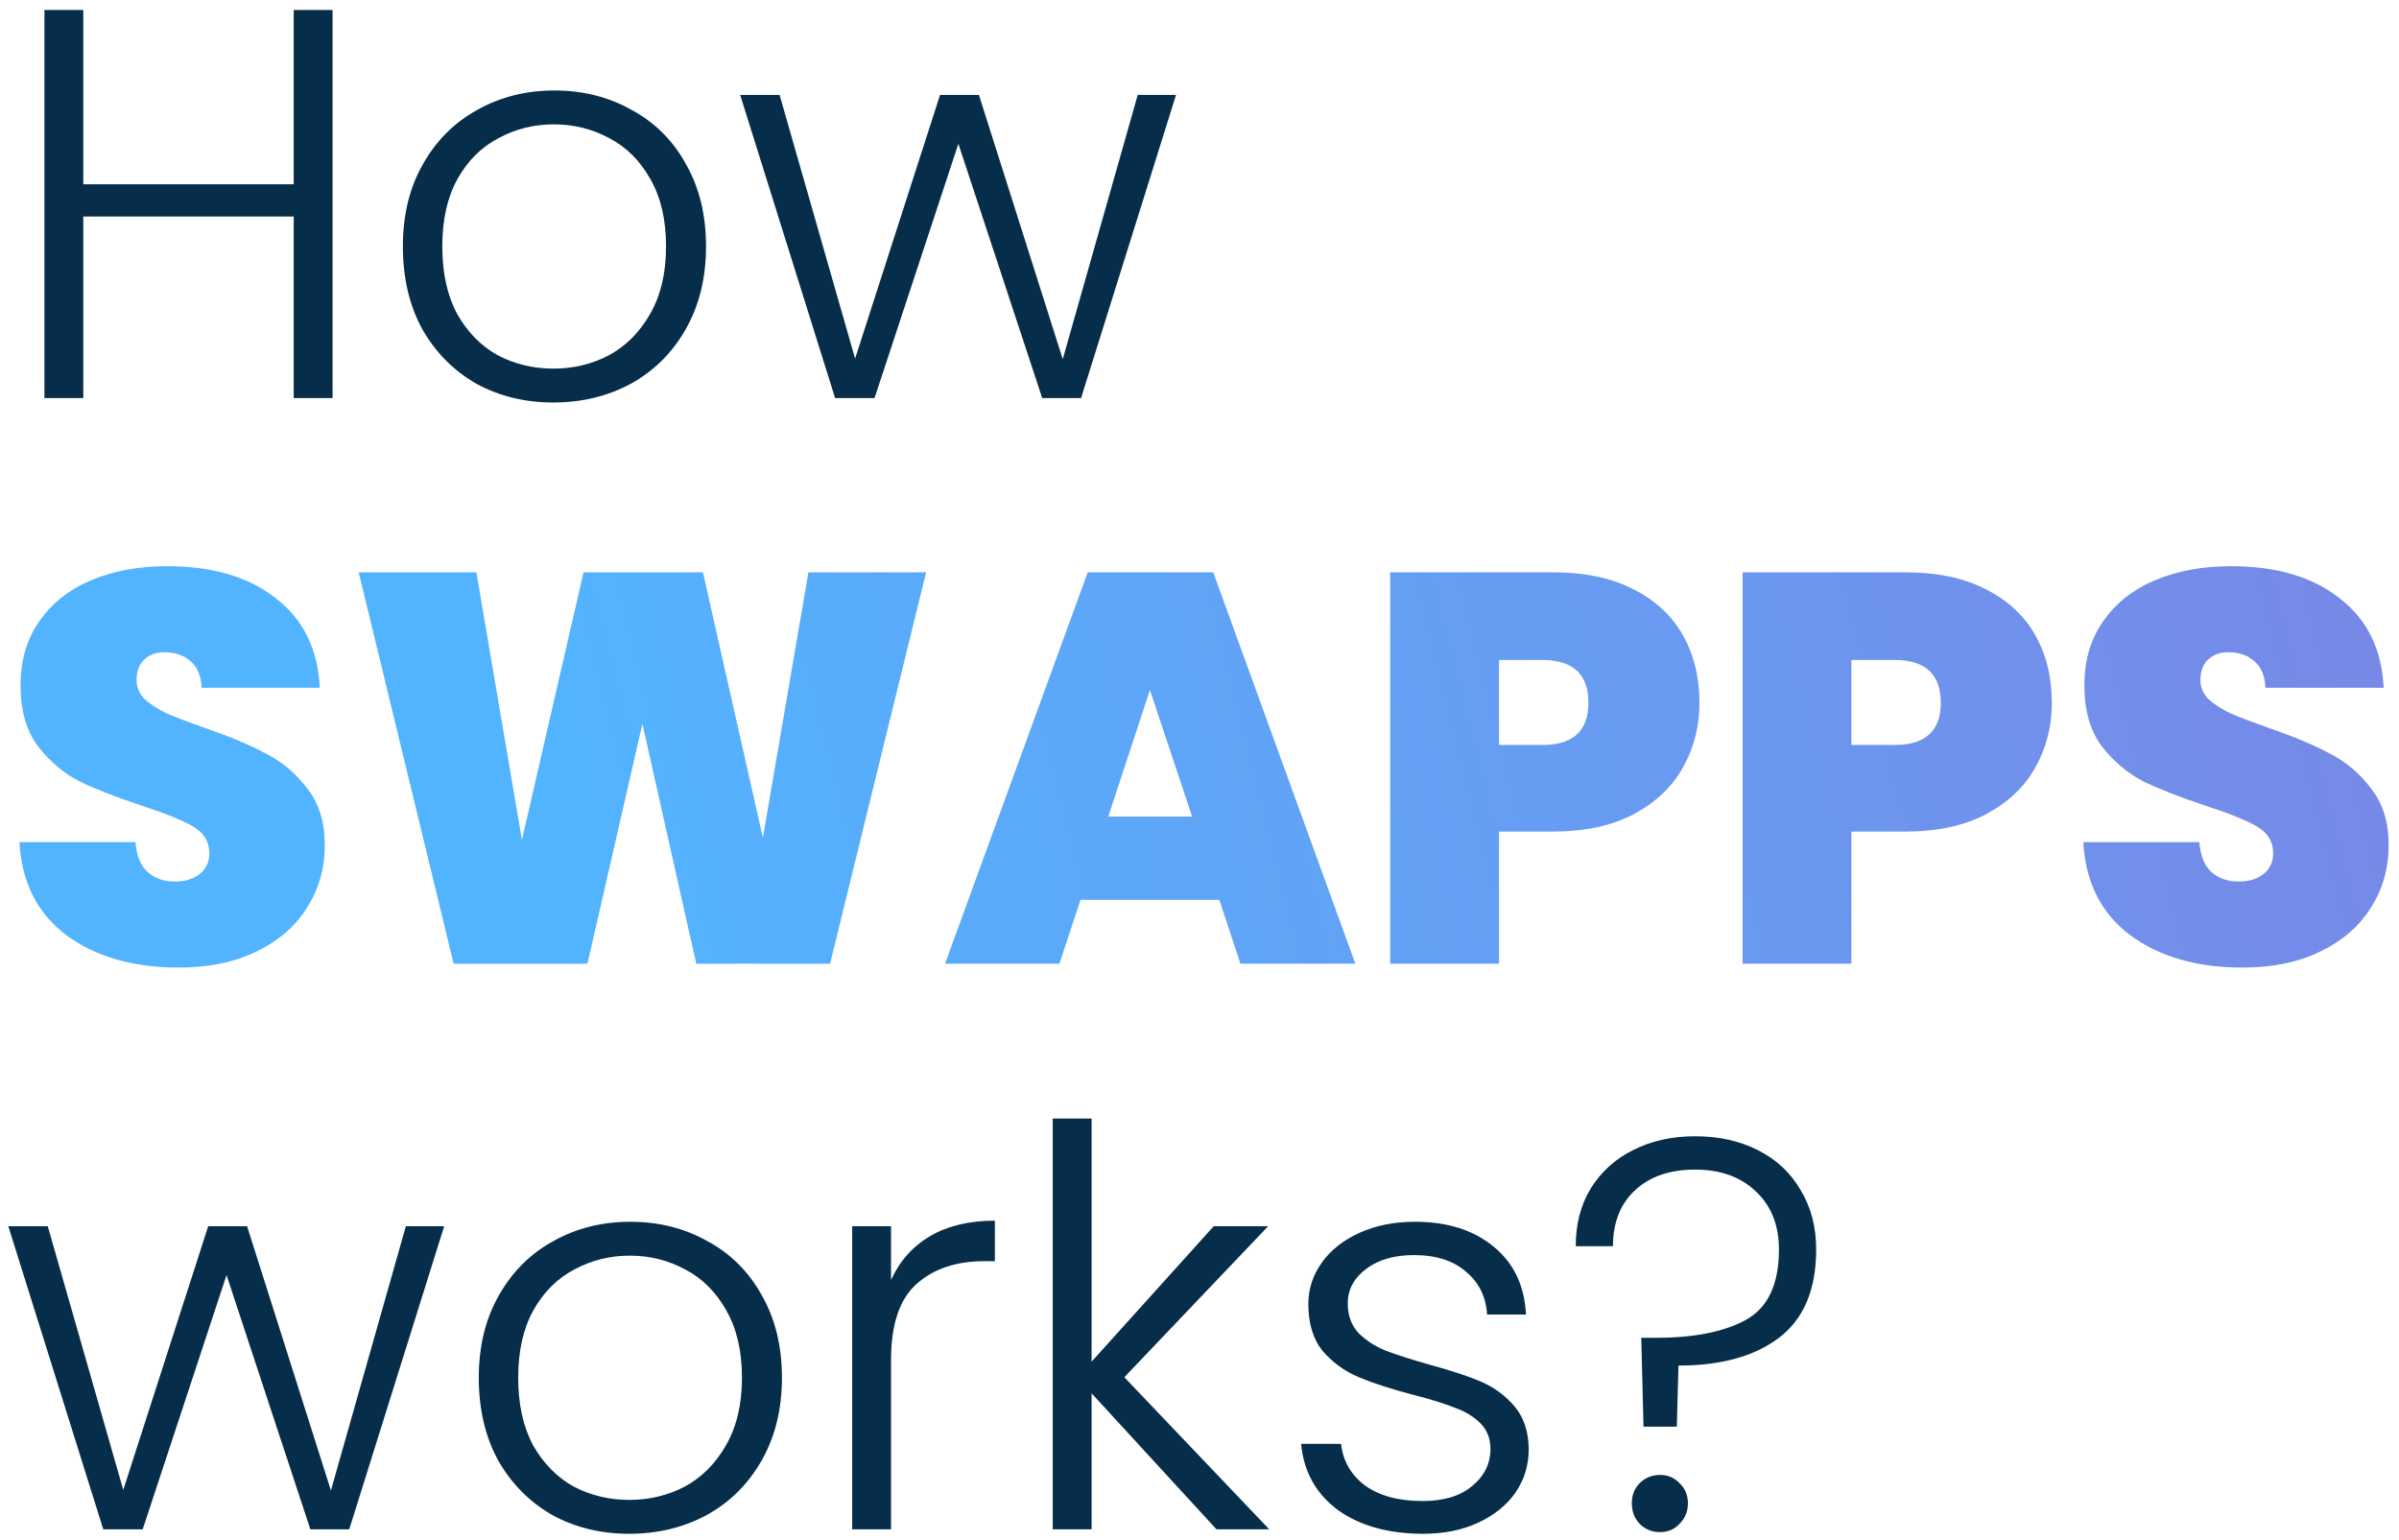 <svg width="229" height="147" viewBox="0 0 229 147" fill="none" xmlns="http://www.w3.org/2000/svg">
<path d="M31.747 0.953V38H28.037V20.669H7.95V38H4.24V0.953H7.95V17.595H28.037V0.953H31.747ZM52.82 38.424C50.099 38.424 47.644 37.823 45.453 36.622C43.298 35.385 41.584 33.654 40.312 31.428C39.075 29.167 38.457 26.534 38.457 23.531C38.457 20.528 39.093 17.913 40.365 15.687C41.637 13.426 43.368 11.694 45.559 10.493C47.75 9.256 50.205 8.638 52.926 8.638C55.647 8.638 58.102 9.256 60.293 10.493C62.519 11.694 64.25 13.426 65.487 15.687C66.759 17.913 67.395 20.528 67.395 23.531C67.395 26.499 66.759 29.114 65.487 31.375C64.215 33.636 62.466 35.385 60.24 36.622C58.014 37.823 55.541 38.424 52.82 38.424ZM52.82 35.191C54.728 35.191 56.495 34.767 58.12 33.919C59.745 33.036 61.053 31.728 62.042 29.997C63.067 28.23 63.579 26.075 63.579 23.531C63.579 20.987 63.084 18.849 62.095 17.118C61.106 15.351 59.798 14.044 58.173 13.196C56.548 12.313 54.781 11.871 52.873 11.871C50.965 11.871 49.198 12.313 47.573 13.196C45.948 14.044 44.64 15.351 43.651 17.118C42.697 18.849 42.22 20.987 42.22 23.531C42.22 26.075 42.697 28.23 43.651 29.997C44.64 31.728 45.93 33.036 47.52 33.919C49.145 34.767 50.912 35.191 52.82 35.191ZM112.259 9.062L103.196 38H99.486L91.483 13.726L83.48 38H79.717L70.654 9.062H74.417L81.625 34.237L89.734 9.062H93.444L101.447 34.29L108.602 9.062H112.259ZM42.4 117.062L33.337 146H29.627L21.624 121.726L13.621 146H9.858L0.795 117.062H4.558L11.766 142.237L19.875 117.062H23.585L31.588 142.29L38.743 117.062H42.4ZM60.066 146.424C57.345 146.424 54.89 145.823 52.699 144.622C50.544 143.385 48.83 141.654 47.558 139.428C46.321 137.167 45.703 134.534 45.703 131.531C45.703 128.528 46.339 125.913 47.611 123.687C48.883 121.426 50.614 119.694 52.805 118.493C54.996 117.256 57.451 116.638 60.172 116.638C62.893 116.638 65.348 117.256 67.539 118.493C69.765 119.694 71.496 121.426 72.733 123.687C74.005 125.913 74.641 128.528 74.641 131.531C74.641 134.499 74.005 137.114 72.733 139.375C71.461 141.636 69.712 143.385 67.486 144.622C65.26 145.823 62.787 146.424 60.066 146.424ZM60.066 143.191C61.974 143.191 63.741 142.767 65.366 141.919C66.991 141.036 68.299 139.728 69.288 137.997C70.313 136.23 70.825 134.075 70.825 131.531C70.825 128.987 70.33 126.849 69.341 125.118C68.352 123.351 67.044 122.044 65.419 121.196C63.794 120.313 62.027 119.871 60.119 119.871C58.211 119.871 56.444 120.313 54.819 121.196C53.194 122.044 51.886 123.351 50.897 125.118C49.943 126.849 49.466 128.987 49.466 131.531C49.466 134.075 49.943 136.23 50.897 137.997C51.886 139.728 53.176 141.036 54.766 141.919C56.391 142.767 58.158 143.191 60.066 143.191ZM85.055 122.203C85.868 120.401 87.105 119.005 88.765 118.016C90.461 117.027 92.528 116.532 94.966 116.532V120.401H93.959C91.274 120.401 89.119 121.125 87.493 122.574C85.868 124.023 85.055 126.443 85.055 129.835V146H81.345V117.062H85.055V122.203ZM116.124 146L104.199 133.015V146H100.489V106.78H104.199V129.994L115.859 117.062H121.053L107.326 131.478L121.159 146H116.124ZM135.859 146.424C132.538 146.424 129.817 145.664 127.697 144.145C125.612 142.59 124.446 140.488 124.199 137.838H128.015C128.192 139.463 128.951 140.788 130.294 141.813C131.672 142.802 133.509 143.297 135.806 143.297C137.82 143.297 139.392 142.82 140.523 141.866C141.689 140.912 142.272 139.728 142.272 138.315C142.272 137.326 141.954 136.513 141.318 135.877C140.682 135.241 139.869 134.746 138.88 134.393C137.926 134.004 136.619 133.598 134.958 133.174C132.803 132.609 131.054 132.043 129.711 131.478C128.368 130.913 127.22 130.082 126.266 128.987C125.347 127.856 124.888 126.355 124.888 124.482C124.888 123.069 125.312 121.761 126.16 120.56C127.008 119.359 128.209 118.405 129.764 117.698C131.319 116.991 133.085 116.638 135.064 116.638C138.173 116.638 140.682 117.433 142.59 119.023C144.498 120.578 145.523 122.733 145.664 125.489H141.954C141.848 123.793 141.177 122.433 139.94 121.408C138.739 120.348 137.078 119.818 134.958 119.818C133.085 119.818 131.566 120.26 130.4 121.143C129.234 122.026 128.651 123.122 128.651 124.429C128.651 125.56 128.987 126.496 129.658 127.238C130.365 127.945 131.23 128.51 132.255 128.934C133.28 129.323 134.658 129.764 136.389 130.259C138.474 130.824 140.134 131.372 141.371 131.902C142.608 132.432 143.668 133.209 144.551 134.234C145.434 135.259 145.894 136.619 145.929 138.315C145.929 139.87 145.505 141.265 144.657 142.502C143.809 143.703 142.625 144.657 141.106 145.364C139.587 146.071 137.838 146.424 135.859 146.424ZM161.811 108.476C164.072 108.476 166.068 108.918 167.8 109.801C169.566 110.684 170.927 111.956 171.881 113.617C172.87 115.242 173.365 117.133 173.365 119.288C173.365 123.104 172.181 125.913 169.814 127.715C167.482 129.482 164.284 130.365 160.221 130.365L160.062 136.195H156.882L156.67 127.715H158.048C161.687 127.715 164.549 127.15 166.634 126.019C168.754 124.853 169.814 122.609 169.814 119.288C169.814 116.956 169.072 115.101 167.588 113.723C166.139 112.345 164.213 111.656 161.811 111.656C159.408 111.656 157.5 112.31 156.087 113.617C154.673 114.924 153.967 116.709 153.967 118.97H150.416C150.416 116.85 150.893 115.013 151.847 113.458C152.836 111.868 154.179 110.649 155.875 109.801C157.606 108.918 159.585 108.476 161.811 108.476ZM158.472 146.265C157.694 146.265 157.041 146 156.511 145.47C156.016 144.94 155.769 144.286 155.769 143.509C155.769 142.732 156.016 142.096 156.511 141.601C157.041 141.071 157.694 140.806 158.472 140.806C159.214 140.806 159.832 141.071 160.327 141.601C160.857 142.096 161.122 142.732 161.122 143.509C161.122 144.286 160.857 144.94 160.327 145.47C159.832 146 159.214 146.265 158.472 146.265Z" fill="#062D4A"/>
<path d="M17.066 92.371C12.72 92.371 9.151 91.346 6.36 89.297C3.569 87.212 2.067 84.244 1.855 80.393H12.932C13.038 81.7 13.427 82.654 14.098 83.255C14.769 83.856 15.635 84.156 16.695 84.156C17.649 84.156 18.426 83.926 19.027 83.467C19.663 82.972 19.981 82.301 19.981 81.453C19.981 80.358 19.469 79.51 18.444 78.909C17.419 78.308 15.759 77.637 13.462 76.895C11.024 76.082 9.045 75.305 7.526 74.563C6.042 73.786 4.735 72.673 3.604 71.224C2.509 69.74 1.961 67.814 1.961 65.447C1.961 63.044 2.562 60.995 3.763 59.299C4.964 57.568 6.625 56.26 8.745 55.377C10.865 54.494 13.268 54.052 15.953 54.052C20.299 54.052 23.762 55.077 26.341 57.126C28.956 59.14 30.351 61.984 30.528 65.659H19.239C19.204 64.528 18.85 63.68 18.179 63.115C17.543 62.55 16.713 62.267 15.688 62.267C14.911 62.267 14.275 62.497 13.78 62.956C13.285 63.415 13.038 64.069 13.038 64.917C13.038 65.624 13.303 66.242 13.833 66.772C14.398 67.267 15.087 67.708 15.9 68.097C16.713 68.45 17.914 68.91 19.504 69.475C21.871 70.288 23.815 71.1 25.334 71.913C26.889 72.69 28.214 73.803 29.309 75.252C30.44 76.665 31.005 78.467 31.005 80.658C31.005 82.884 30.44 84.88 29.309 86.647C28.214 88.414 26.606 89.809 24.486 90.834C22.401 91.859 19.928 92.371 17.066 92.371ZM88.404 54.635L79.236 92H66.463L61.322 69.104L56.075 92H43.301L34.239 54.635H45.474L49.821 80.181L55.703 54.635H67.099L72.823 79.969L77.168 54.635H88.404ZM116.392 85.905H103.142L101.128 92H90.21L103.831 54.635H115.809L129.377 92H118.406L116.392 85.905ZM113.795 77.955L109.767 65.871L105.792 77.955H113.795ZM162.225 67.09C162.225 69.351 161.695 71.418 160.635 73.291C159.61 75.128 158.038 76.612 155.918 77.743C153.833 78.838 151.272 79.386 148.233 79.386H143.092V92H132.704V54.635H148.233C151.236 54.635 153.78 55.165 155.865 56.225C157.985 57.285 159.575 58.751 160.635 60.624C161.695 62.497 162.225 64.652 162.225 67.09ZM147.226 71.118C150.159 71.118 151.625 69.775 151.625 67.09C151.625 64.369 150.159 63.009 147.226 63.009H143.092V71.118H147.226ZM195.861 67.09C195.861 69.351 195.331 71.418 194.271 73.291C193.246 75.128 191.674 76.612 189.554 77.743C187.469 78.838 184.907 79.386 181.869 79.386H176.728V92H166.34V54.635H181.869C184.872 54.635 187.416 55.165 189.501 56.225C191.621 57.285 193.211 58.751 194.271 60.624C195.331 62.497 195.861 64.652 195.861 67.09ZM180.862 71.118C183.794 71.118 185.261 69.775 185.261 67.09C185.261 64.369 183.794 63.009 180.862 63.009H176.728V71.118H180.862ZM214.073 92.371C209.727 92.371 206.159 91.346 203.367 89.297C200.576 87.212 199.074 84.244 198.862 80.393H209.939C210.045 81.7 210.434 82.654 211.105 83.255C211.777 83.856 212.642 84.156 213.702 84.156C214.656 84.156 215.434 83.926 216.034 83.467C216.67 82.972 216.988 82.301 216.988 81.453C216.988 80.358 216.476 79.51 215.451 78.909C214.427 78.308 212.766 77.637 210.469 76.895C208.031 76.082 206.053 75.305 204.533 74.563C203.049 73.786 201.742 72.673 200.611 71.224C199.516 69.74 198.968 67.814 198.968 65.447C198.968 63.044 199.569 60.995 200.77 59.299C201.972 57.568 203.632 56.26 205.752 55.377C207.872 54.494 210.275 54.052 212.96 54.052C217.306 54.052 220.769 55.077 223.348 57.126C225.963 59.14 227.359 61.984 227.535 65.659H216.246C216.211 64.528 215.858 63.68 215.186 63.115C214.55 62.55 213.72 62.267 212.695 62.267C211.918 62.267 211.282 62.497 210.787 62.956C210.293 63.415 210.045 64.069 210.045 64.917C210.045 65.624 210.31 66.242 210.84 66.772C211.406 67.267 212.095 67.708 212.907 68.097C213.72 68.45 214.921 68.91 216.511 69.475C218.879 70.288 220.822 71.1 222.341 71.913C223.896 72.69 225.221 73.803 226.316 75.252C227.447 76.665 228.012 78.467 228.012 80.658C228.012 82.884 227.447 84.88 226.316 86.647C225.221 88.414 223.613 89.809 221.493 90.834C219.409 91.859 216.935 92.371 214.073 92.371Z" fill="url(#paint0_linear_57_2067)"/>
<defs>
<linearGradient id="paint0_linear_57_2067" x1="57" y1="86.662" x2="234.535" y2="41.873" gradientUnits="userSpaceOnUse">
<stop stop-color="#52B4FF"/>
<stop offset="1" stop-color="#7A85E5"/>
</linearGradient>
</defs>
</svg>
